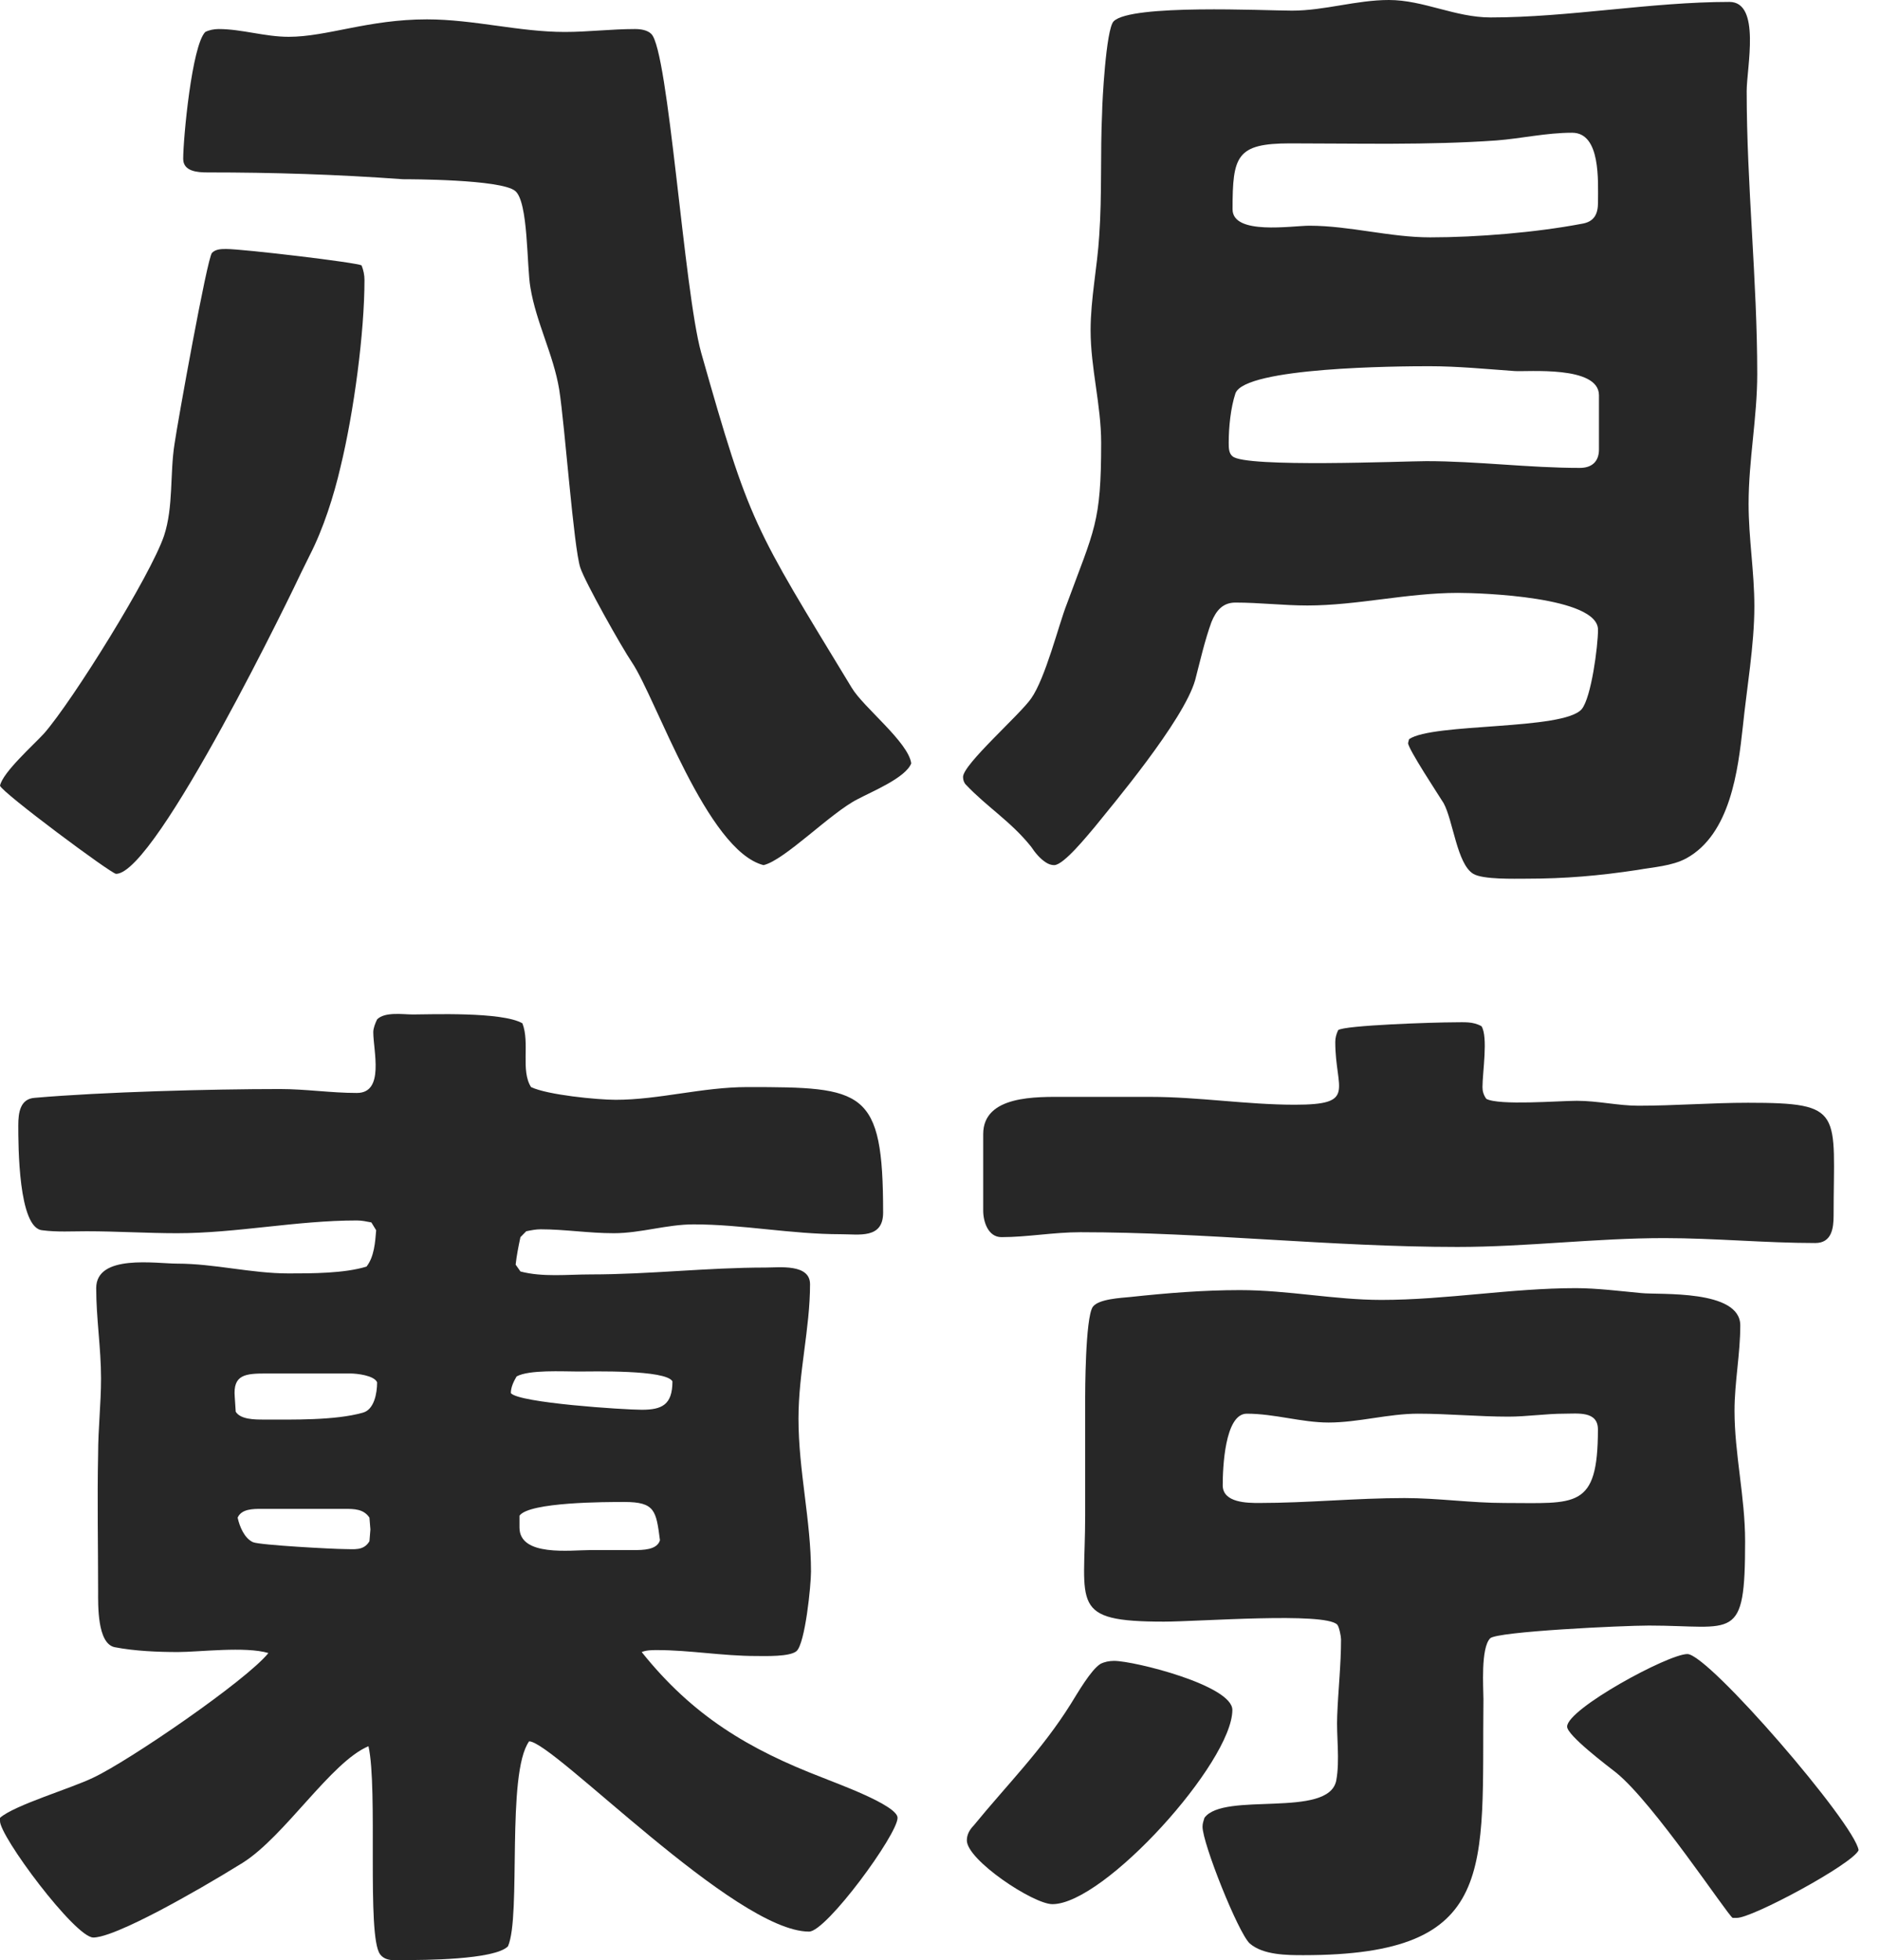 <svg width="47" height="49" viewBox="0 0 47 49" fill="none" xmlns="http://www.w3.org/2000/svg">
<path d="M12.891 31.611C12.915 31.39 12.963 31.145 13.011 30.924L13.156 30.777C13.276 30.752 13.396 30.728 13.517 30.728C14.118 30.728 14.719 30.826 15.344 30.826C16.018 30.826 16.667 30.605 17.34 30.605C18.567 30.605 19.77 30.851 21.02 30.851C21.477 30.851 22.078 30.973 22.078 30.311C22.078 27.222 21.597 27.173 18.687 27.173C17.557 27.173 16.475 27.491 15.393 27.491C14.935 27.491 13.685 27.369 13.276 27.173C13.011 26.756 13.252 26.069 13.06 25.579C12.555 25.285 10.751 25.358 10.318 25.358C10.077 25.358 9.62 25.285 9.428 25.481C9.38 25.579 9.332 25.701 9.332 25.8C9.332 26.265 9.62 27.32 8.923 27.32C8.274 27.32 7.648 27.222 6.999 27.222C5.267 27.222 2.55 27.295 0.866 27.442C0.505 27.467 0.457 27.81 0.457 28.129C0.457 28.619 0.457 30.703 1.058 30.752C1.419 30.801 1.804 30.777 2.165 30.777C2.91 30.777 3.68 30.826 4.425 30.826C5.917 30.826 7.408 30.507 8.923 30.507C9.043 30.507 9.163 30.532 9.284 30.556L9.404 30.752C9.38 31.047 9.356 31.414 9.163 31.66C8.61 31.831 7.793 31.831 7.215 31.831C6.277 31.831 5.363 31.586 4.425 31.586C3.896 31.586 2.405 31.341 2.405 32.199C2.405 32.959 2.526 33.695 2.526 34.455C2.526 35.092 2.453 35.705 2.453 36.343C2.429 37.495 2.453 38.648 2.453 39.775C2.453 40.119 2.429 41.075 2.862 41.173C3.367 41.271 3.944 41.295 4.45 41.295C4.979 41.295 6.133 41.148 6.71 41.32C6.157 42.007 3.223 44.017 2.333 44.434C1.78 44.704 0.361 45.12 0 45.439V45.513C-0.024 45.881 1.876 48.431 2.333 48.431C2.718 48.431 3.776 47.867 3.969 47.769C4.666 47.401 5.388 46.984 6.061 46.567C7.119 45.905 8.274 44.042 9.212 43.649C9.452 44.728 9.163 48.382 9.5 48.847C9.644 49.044 9.909 48.994 10.125 48.994C10.534 48.994 12.362 48.994 12.699 48.651C13.036 47.891 12.651 44.336 13.228 43.527C13.829 43.527 18.375 48.283 20.227 48.283C20.66 48.283 22.439 45.856 22.439 45.439C22.439 45.12 20.852 44.556 20.563 44.434C18.711 43.723 17.317 42.889 16.042 41.295C16.162 41.246 16.306 41.246 16.427 41.246C17.244 41.246 18.062 41.394 18.904 41.394C19.12 41.394 19.746 41.418 19.914 41.271C20.13 41.075 20.275 39.628 20.275 39.285C20.275 38.01 19.962 36.76 19.962 35.46C19.962 34.308 20.251 33.204 20.251 32.101C20.251 31.586 19.481 31.684 19.144 31.684C17.677 31.684 16.234 31.856 14.767 31.856C14.19 31.856 13.565 31.929 13.011 31.782L12.891 31.611ZM14.454 34.283C14.815 34.283 16.643 34.234 16.811 34.528C16.811 35.117 16.547 35.239 16.042 35.239C15.609 35.239 12.963 35.068 12.771 34.822C12.771 34.675 12.843 34.528 12.915 34.406C13.228 34.234 14.07 34.283 14.454 34.283ZM5.869 34.921C5.82 34.357 6.133 34.332 6.662 34.332H8.755C8.923 34.332 9.356 34.381 9.428 34.553C9.428 34.822 9.356 35.239 9.067 35.313C8.37 35.509 7.312 35.484 6.59 35.484C6.374 35.484 6.013 35.484 5.893 35.288L5.869 34.921ZM14.767 38.746C14.262 38.746 12.987 38.917 12.987 38.182V37.887C13.228 37.544 15.152 37.544 15.609 37.544C16.378 37.544 16.403 37.765 16.499 38.5C16.427 38.746 16.066 38.746 15.849 38.746H14.767ZM8.61 37.716C8.851 37.716 9.091 37.716 9.236 37.936L9.26 38.231L9.236 38.525C9.091 38.77 8.851 38.721 8.61 38.721C8.346 38.721 6.494 38.623 6.325 38.549C6.109 38.451 5.989 38.157 5.941 37.936C6.037 37.716 6.325 37.716 6.542 37.716H8.61Z" fill="#272727"/>
<path d="M26.624 27.418C25.927 27.418 24.58 27.369 24.58 28.349V30.262C24.58 30.532 24.7 30.924 25.037 30.924C25.686 30.924 26.335 30.801 27.009 30.801C30.135 30.801 33.286 31.169 36.437 31.169C38.168 31.169 39.876 30.948 41.607 30.948C42.858 30.948 44.133 31.071 45.383 31.071C45.792 31.071 45.84 30.703 45.84 30.385C45.84 27.786 46.129 27.565 43.7 27.565C42.786 27.565 41.872 27.639 40.958 27.639C40.453 27.639 39.948 27.516 39.419 27.516C38.986 27.516 37.471 27.639 37.158 27.467C37.086 27.369 37.062 27.271 37.062 27.173C37.062 26.805 37.206 25.922 37.038 25.652C36.821 25.53 36.605 25.554 36.364 25.554C35.859 25.554 33.599 25.628 33.454 25.75C33.406 25.849 33.382 25.947 33.382 26.045C33.382 27.246 33.935 27.614 32.372 27.614C31.169 27.614 29.967 27.418 28.765 27.418H26.624ZM27.129 37.887C27.129 40.119 26.72 40.535 29.101 40.535C29.967 40.535 33.118 40.29 33.43 40.609C33.478 40.658 33.526 40.903 33.526 40.977C33.526 41.614 33.454 42.252 33.43 42.889C33.406 43.38 33.502 43.993 33.406 44.508C33.214 45.464 30.592 44.777 30.111 45.439C30.087 45.513 30.063 45.586 30.063 45.66C30.063 46.077 30.953 48.308 31.242 48.578C31.578 48.872 32.18 48.872 32.589 48.872C37.495 48.872 37.038 46.714 37.086 42.472C37.086 42.203 37.014 41.197 37.254 40.952C37.423 40.781 40.573 40.633 41.222 40.633C43.363 40.633 43.628 41.075 43.628 38.525C43.628 37.422 43.363 36.343 43.363 35.264C43.363 34.553 43.507 33.842 43.507 33.131C43.507 32.224 41.487 32.371 41.03 32.322C40.501 32.273 39.924 32.199 39.395 32.199C37.783 32.199 36.148 32.493 34.536 32.493C33.358 32.493 32.204 32.248 31.001 32.248C30.087 32.248 29.173 32.322 28.259 32.42C28.019 32.444 27.466 32.469 27.321 32.665C27.129 32.935 27.129 34.872 27.129 34.945V37.887ZM30.568 37.127C30.568 36.711 30.616 35.337 31.169 35.337C31.867 35.337 32.54 35.558 33.214 35.558C33.959 35.558 34.705 35.337 35.45 35.337C36.196 35.337 36.966 35.411 37.711 35.411C38.168 35.411 38.649 35.337 39.106 35.337C39.443 35.337 39.948 35.264 39.948 35.73C39.948 37.74 39.395 37.569 37.615 37.569C36.773 37.569 35.956 37.446 35.114 37.446C33.911 37.446 32.685 37.569 31.482 37.569C31.194 37.569 30.568 37.569 30.568 37.127ZM43.411 47.94C43.772 47.965 46.321 46.592 46.465 46.248C46.369 45.586 42.714 41.345 42.185 41.345C41.703 41.345 39.178 42.718 39.178 43.159C39.178 43.38 40.188 44.14 40.405 44.311C41.343 45.071 43.171 47.842 43.315 47.94H43.411ZM30.809 42.742C30.809 42.129 28.356 41.516 27.851 41.516C27.73 41.516 27.61 41.541 27.514 41.59C27.273 41.737 26.937 42.325 26.768 42.595C26.047 43.747 25.181 44.606 24.339 45.635C24.243 45.733 24.171 45.856 24.171 46.003C24.171 46.493 25.83 47.597 26.311 47.597C27.61 47.597 30.809 44.042 30.809 42.742Z" fill="#272727"/>
<path d="M7.218 0.92C6.618 0.92 6.043 0.726 5.467 0.726C5.348 0.726 5.228 0.751 5.132 0.799C4.796 1.138 4.58 3.463 4.58 3.971C4.58 4.286 4.94 4.31 5.18 4.31C6.858 4.31 8.393 4.359 10.072 4.48C10.215 4.48 12.518 4.48 12.877 4.771C13.213 5.037 13.165 6.659 13.261 7.192C13.405 8.064 13.836 8.863 13.98 9.735C14.124 10.655 14.34 13.682 14.508 14.191C14.628 14.554 15.539 16.176 15.803 16.564C16.402 17.46 17.673 21.262 19.088 21.625C19.616 21.504 20.767 20.317 21.438 19.978C21.798 19.785 22.637 19.445 22.781 19.082C22.709 18.549 21.582 17.678 21.294 17.193C18.824 13.125 18.752 13.125 17.529 8.815C17.098 7.265 16.714 1.259 16.282 0.848C16.186 0.751 16.018 0.726 15.875 0.726C15.275 0.726 14.7 0.799 14.124 0.799C12.973 0.799 11.846 0.484 10.671 0.484C9.208 0.484 8.177 0.92 7.218 0.92ZM7.745 13.876C8.081 13.222 8.345 12.399 8.513 11.672C8.849 10.292 9.112 8.306 9.112 6.998C9.112 6.877 9.088 6.756 9.04 6.635C8.944 6.563 6.067 6.224 5.659 6.224C5.539 6.224 5.395 6.224 5.3 6.32C5.18 6.441 4.436 10.582 4.364 11.091C4.244 11.842 4.34 12.665 4.101 13.392C3.765 14.384 1.822 17.508 1.103 18.332C0.839 18.622 0.072 19.3 0 19.639C0.048 19.809 2.782 21.843 2.902 21.843C3.909 21.843 7.41 14.578 7.53 14.312L7.745 13.876Z" fill="#272727"/>
<path d="M35.202 18.574C35.202 18.719 35.97 19.881 36.09 20.075C36.329 20.511 36.425 21.601 36.833 21.843C37.073 21.988 37.864 21.964 38.152 21.964C39.135 21.964 39.974 21.891 40.934 21.746C41.341 21.673 41.797 21.649 42.157 21.456C43.26 20.85 43.451 19.252 43.571 18.162C43.667 17.218 43.859 16.128 43.859 15.159C43.859 14.287 43.715 13.464 43.715 12.592C43.715 11.503 43.931 10.437 43.931 9.347C43.931 6.998 43.667 4.625 43.667 2.276C43.667 1.695 44.027 0.048 43.236 0.048C41.269 0.048 39.231 0.436 37.265 0.436C36.377 0.436 35.586 0 34.723 0C33.907 0 33.116 0.266 32.301 0.266C31.629 0.266 28.272 0.097 27.841 0.533C27.649 0.726 27.553 2.591 27.553 2.809C27.505 3.826 27.553 4.867 27.481 5.885C27.433 6.684 27.265 7.459 27.265 8.258C27.265 9.202 27.529 10.122 27.529 11.067C27.529 13.077 27.361 13.222 26.666 15.111C26.474 15.595 26.138 16.951 25.778 17.46C25.491 17.872 24.076 19.107 24.076 19.421C24.076 19.494 24.1 19.567 24.148 19.615C24.675 20.172 25.275 20.535 25.778 21.165C25.874 21.31 25.994 21.456 26.138 21.552C26.21 21.601 26.282 21.625 26.354 21.625C26.594 21.625 27.193 20.874 27.361 20.68C27.769 20.172 29.591 18.017 29.879 17C29.999 16.54 30.119 16.007 30.287 15.547C30.406 15.256 30.574 15.062 30.886 15.062C31.485 15.062 32.085 15.135 32.684 15.135C33.931 15.135 35.178 14.82 36.449 14.82C37.025 14.82 39.95 14.917 39.95 15.741C39.95 16.152 39.782 17.436 39.543 17.726C39.087 18.259 35.826 18.065 35.226 18.477L35.202 18.574ZM32.253 3.584C33.955 3.584 35.682 3.632 37.408 3.511C38.032 3.463 38.656 3.318 39.303 3.318C40.022 3.318 39.95 4.528 39.95 5.061C39.95 5.352 39.855 5.545 39.543 5.594C38.392 5.812 36.929 5.933 35.754 5.933C34.747 5.933 33.74 5.642 32.733 5.642C32.301 5.642 30.814 5.885 30.814 5.231C30.814 3.899 30.91 3.584 32.253 3.584ZM39.974 11.236C39.974 11.551 39.782 11.696 39.495 11.696C38.224 11.696 36.929 11.527 35.658 11.527C35.13 11.527 31.126 11.696 30.814 11.406C30.718 11.333 30.718 11.188 30.718 11.067C30.718 10.679 30.766 10.195 30.886 9.832C31.126 9.178 34.963 9.154 35.73 9.154C36.449 9.154 37.169 9.226 37.864 9.275C38.176 9.299 39.974 9.129 39.974 9.88V11.236Z" fill="#272727"/>
</svg>
